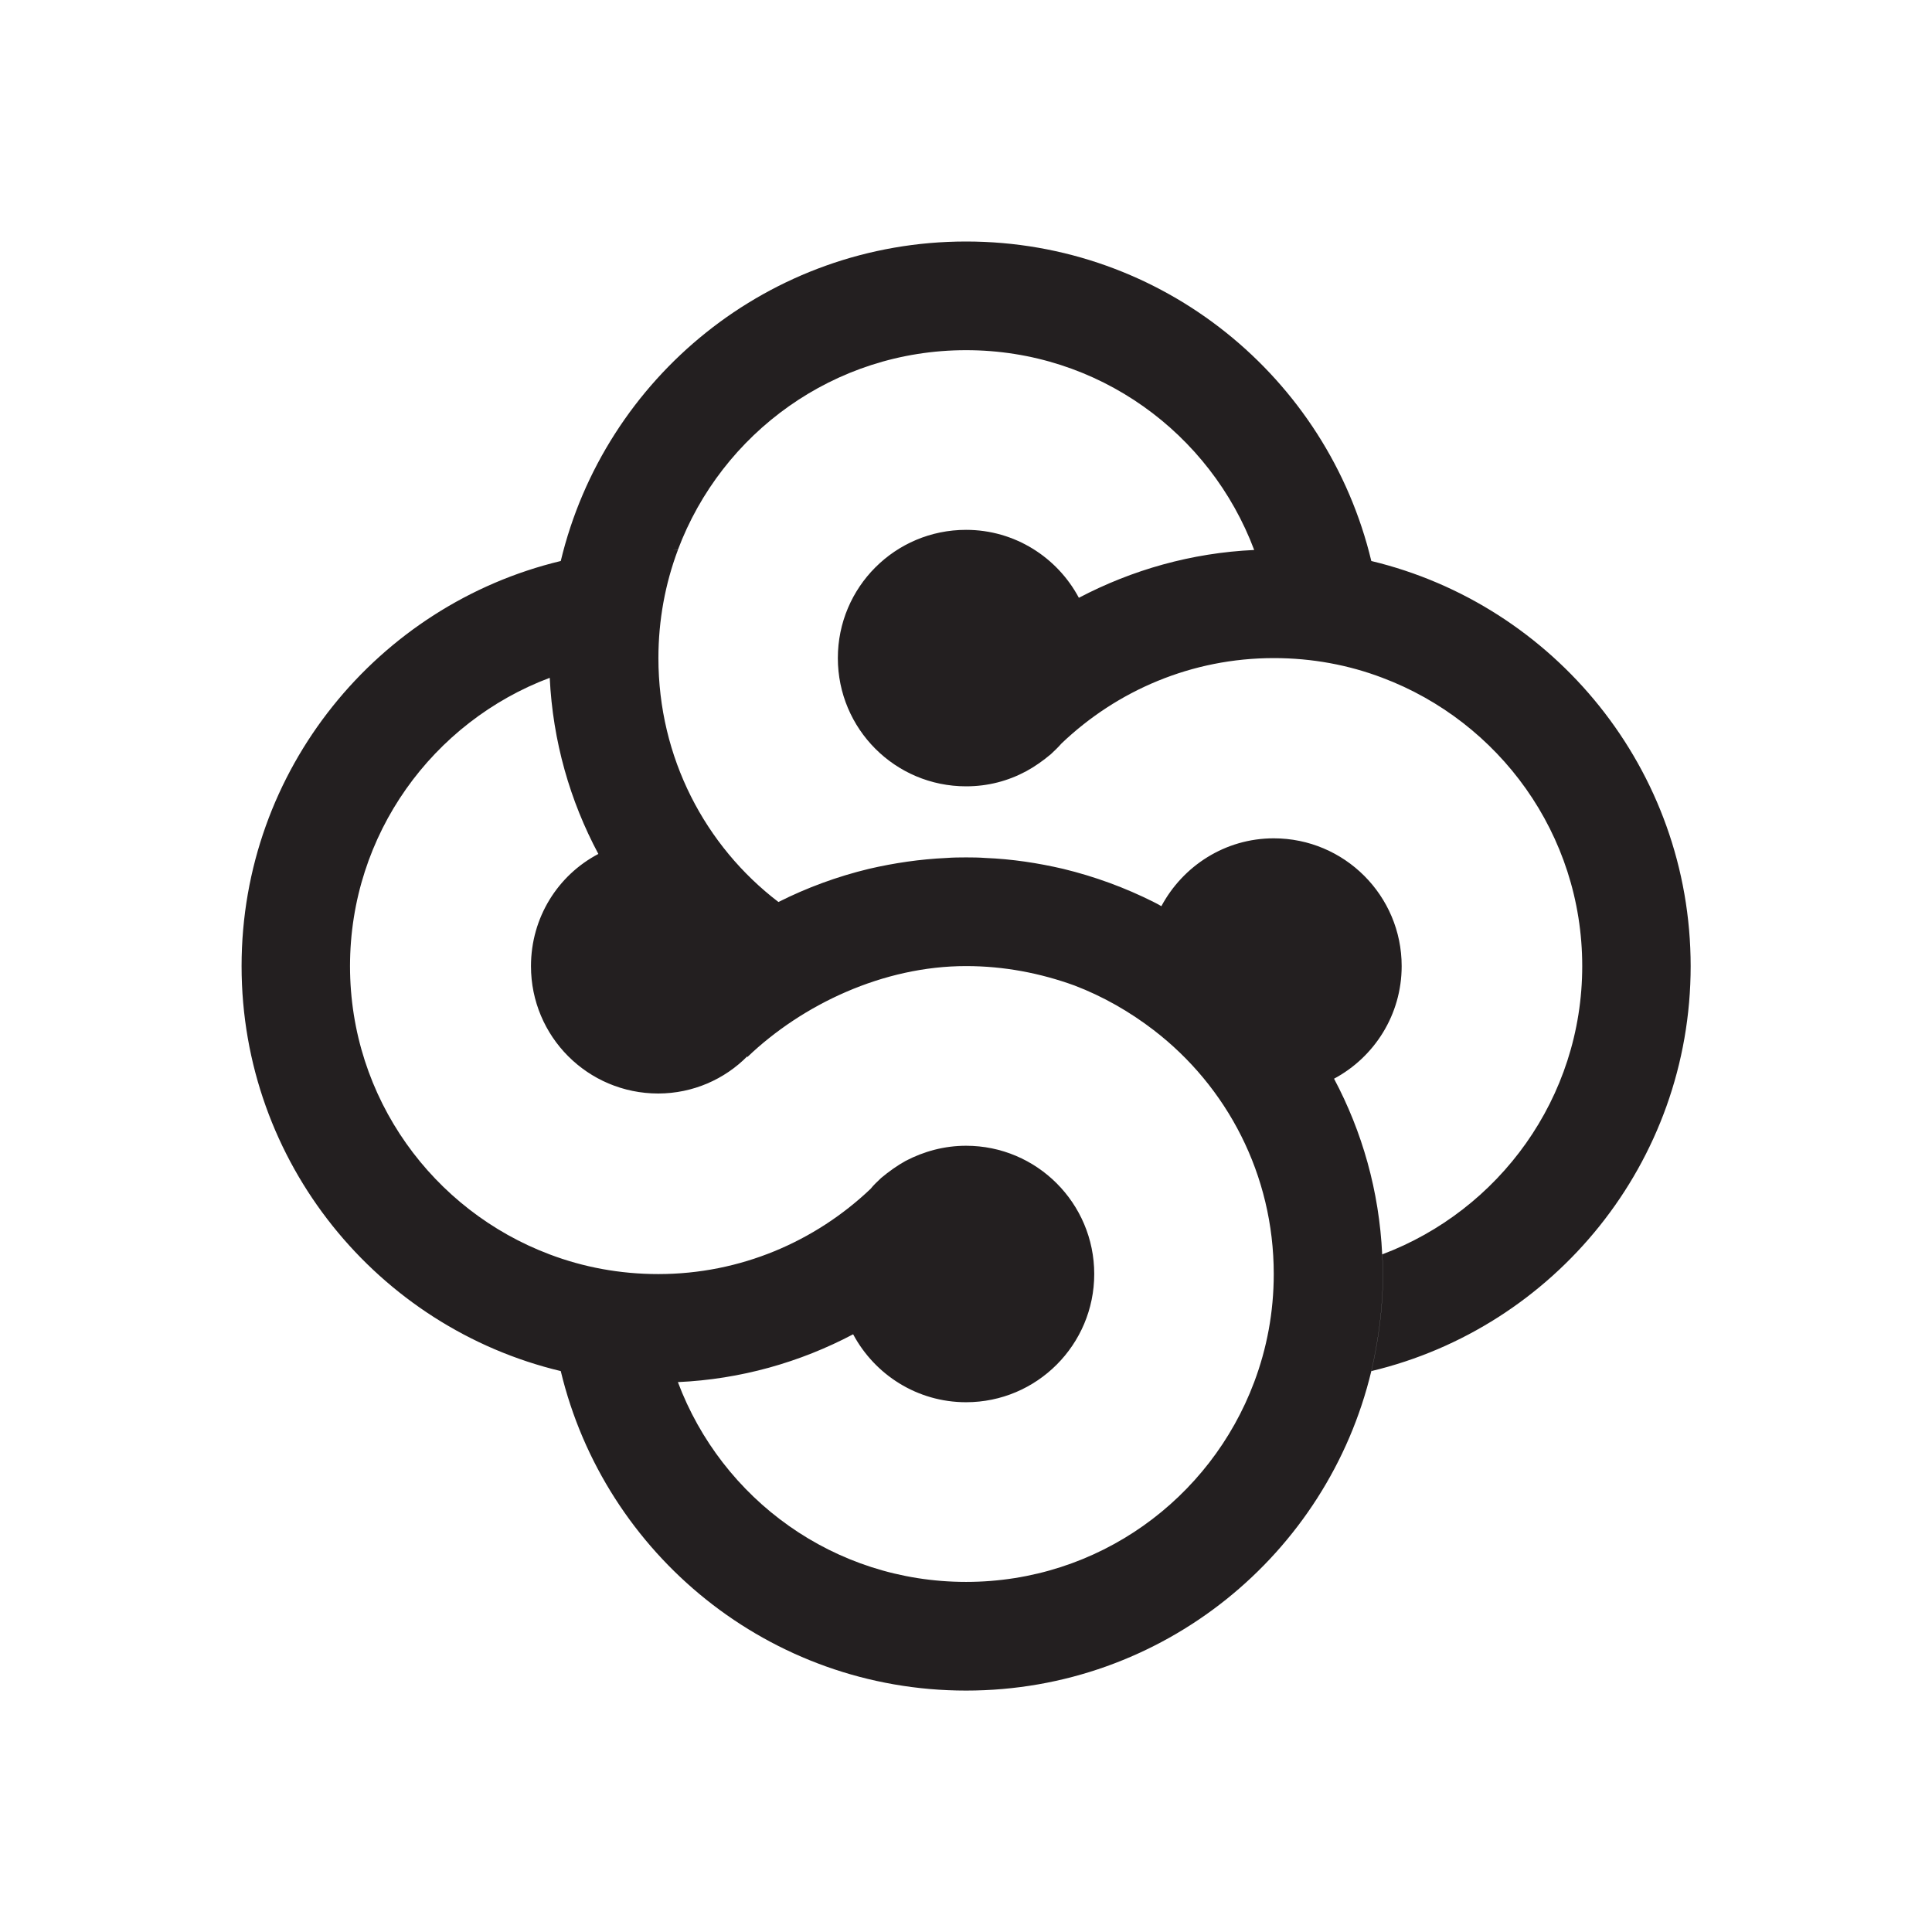 <?xml version="1.0" encoding="utf-8"?>
<!-- Generator: Adobe Illustrator 16.0.3, SVG Export Plug-In . SVG Version: 6.00 Build 0)  -->
<!DOCTYPE svg PUBLIC "-//W3C//DTD SVG 1.1//EN" "http://www.w3.org/Graphics/SVG/1.1/DTD/svg11.dtd">
<svg version="1.1" id="Layer_1" xmlns="http://www.w3.org/2000/svg" xmlns:xlink="http://www.w3.org/1999/xlink" x="0px" y="0px"
	 width="24px" height="24px" viewBox="0 0 24 24" enable-background="new 0 0 24 24" xml:space="preserve">
<path id="_x32_0._SS" fill="#231F20" d="M17.035,6.969C16.49,4.692,14.444,3,12.001,3s-4.49,1.692-5.035,3.969
	c-2.27,0.545-3.965,2.591-3.965,5.032c0,2.443,1.695,4.489,3.965,5.031c0.545,2.276,2.592,3.969,5.035,3.969
	s4.489-1.692,5.034-3.969c0.089-0.387,0.144-0.791,0.144-1.206c0-0.081-0.003-0.162-0.009-0.244
	c-0.037-0.786-0.248-1.524-0.598-2.182c0.501-0.268,0.84-0.795,0.84-1.399c0-0.875-0.711-1.587-1.589-1.587
	c-0.604,0-1.128,0.343-1.396,0.843c-0.029-0.018-0.061-0.034-0.096-0.052c-0.352-0.177-0.729-0.316-1.125-0.412
	c-0.31-0.072-0.633-0.122-0.965-0.135c-0.076-0.006-0.16-0.007-0.24-0.007c-0.081,0-0.166,0.001-0.243,0.007
	c-0.33,0.015-0.653,0.063-0.963,0.135c-0.398,0.096-0.773,0.235-1.125,0.412c-0.911-0.696-1.491-1.794-1.491-3.03
	c0-0.472,0.085-0.925,0.242-1.343c-0.086-0.004-0.086-0.004,0-0.002c0.545-1.448,1.938-2.48,3.58-2.48
	c1.642,0,3.034,1.032,3.579,2.482c-0.779,0.036-1.517,0.247-2.178,0.594c-0.267-0.501-0.794-0.844-1.401-0.844
	c-0.882,0-1.593,0.713-1.593,1.593c0,0.879,0.711,1.593,1.593,1.593c0.271,0,0.521-0.066,0.748-0.188
	c0.107-0.058,0.211-0.132,0.306-0.212c0.046-0.043,0.092-0.087,0.131-0.132c0.688-0.657,1.617-1.061,2.638-1.061l0,0
	c0.477,0,0.931,0.086,1.347,0.244c0.006-0.079,0.006-0.079,0,0c1.45,0.545,2.484,1.942,2.484,3.582c0,1.639-1.034,3.036-2.484,3.581
	c0.006,0.082,0.009,0.163,0.009,0.244c0,0.415-0.055,0.819-0.144,1.206c2.271-0.542,3.966-2.588,3.966-5.031
	C21.001,9.56,19.306,7.514,17.035,6.969z M9.284,13.121c-0.001,0.005-0.001,0.009-0.002,0.012c0.686-0.657,1.691-1.132,2.719-1.132
	l0,0c0.472,0,0.924,0.088,1.346,0.241c0.354,0.135,0.686,0.325,0.984,0.554c0.911,0.699,1.492,1.796,1.492,3.03l0,0
	c0,0.475-0.086,0.925-0.243,1.343c0.087,0.004,0.087,0.004,0,0c-0.545,1.452-1.938,2.482-3.579,2.482
	c-1.643,0-3.035-1.03-3.58-2.482c0.779-0.035,1.518-0.246,2.177-0.594c0.268,0.501,0.795,0.844,1.403,0.844
	c0.879,0,1.592-0.714,1.592-1.593s-0.713-1.593-1.592-1.593c-0.271,0-0.524,0.07-0.749,0.187c-0.109,0.06-0.211,0.134-0.306,0.213
	c-0.046,0.044-0.094,0.088-0.131,0.135c-0.688,0.654-1.617,1.059-2.637,1.059c-0.478,0-0.932-0.086-1.349-0.244
	c-1.449-0.545-2.481-1.942-2.481-3.581c0-1.64,1.032-3.037,2.481-3.582c0.038,0.789,0.252,1.529,0.604,2.188
	c-0.503,0.264-0.837,0.79-0.837,1.394c0,0.872,0.703,1.582,1.582,1.582C8.608,13.583,9.002,13.407,9.284,13.121z"/>
</svg>
